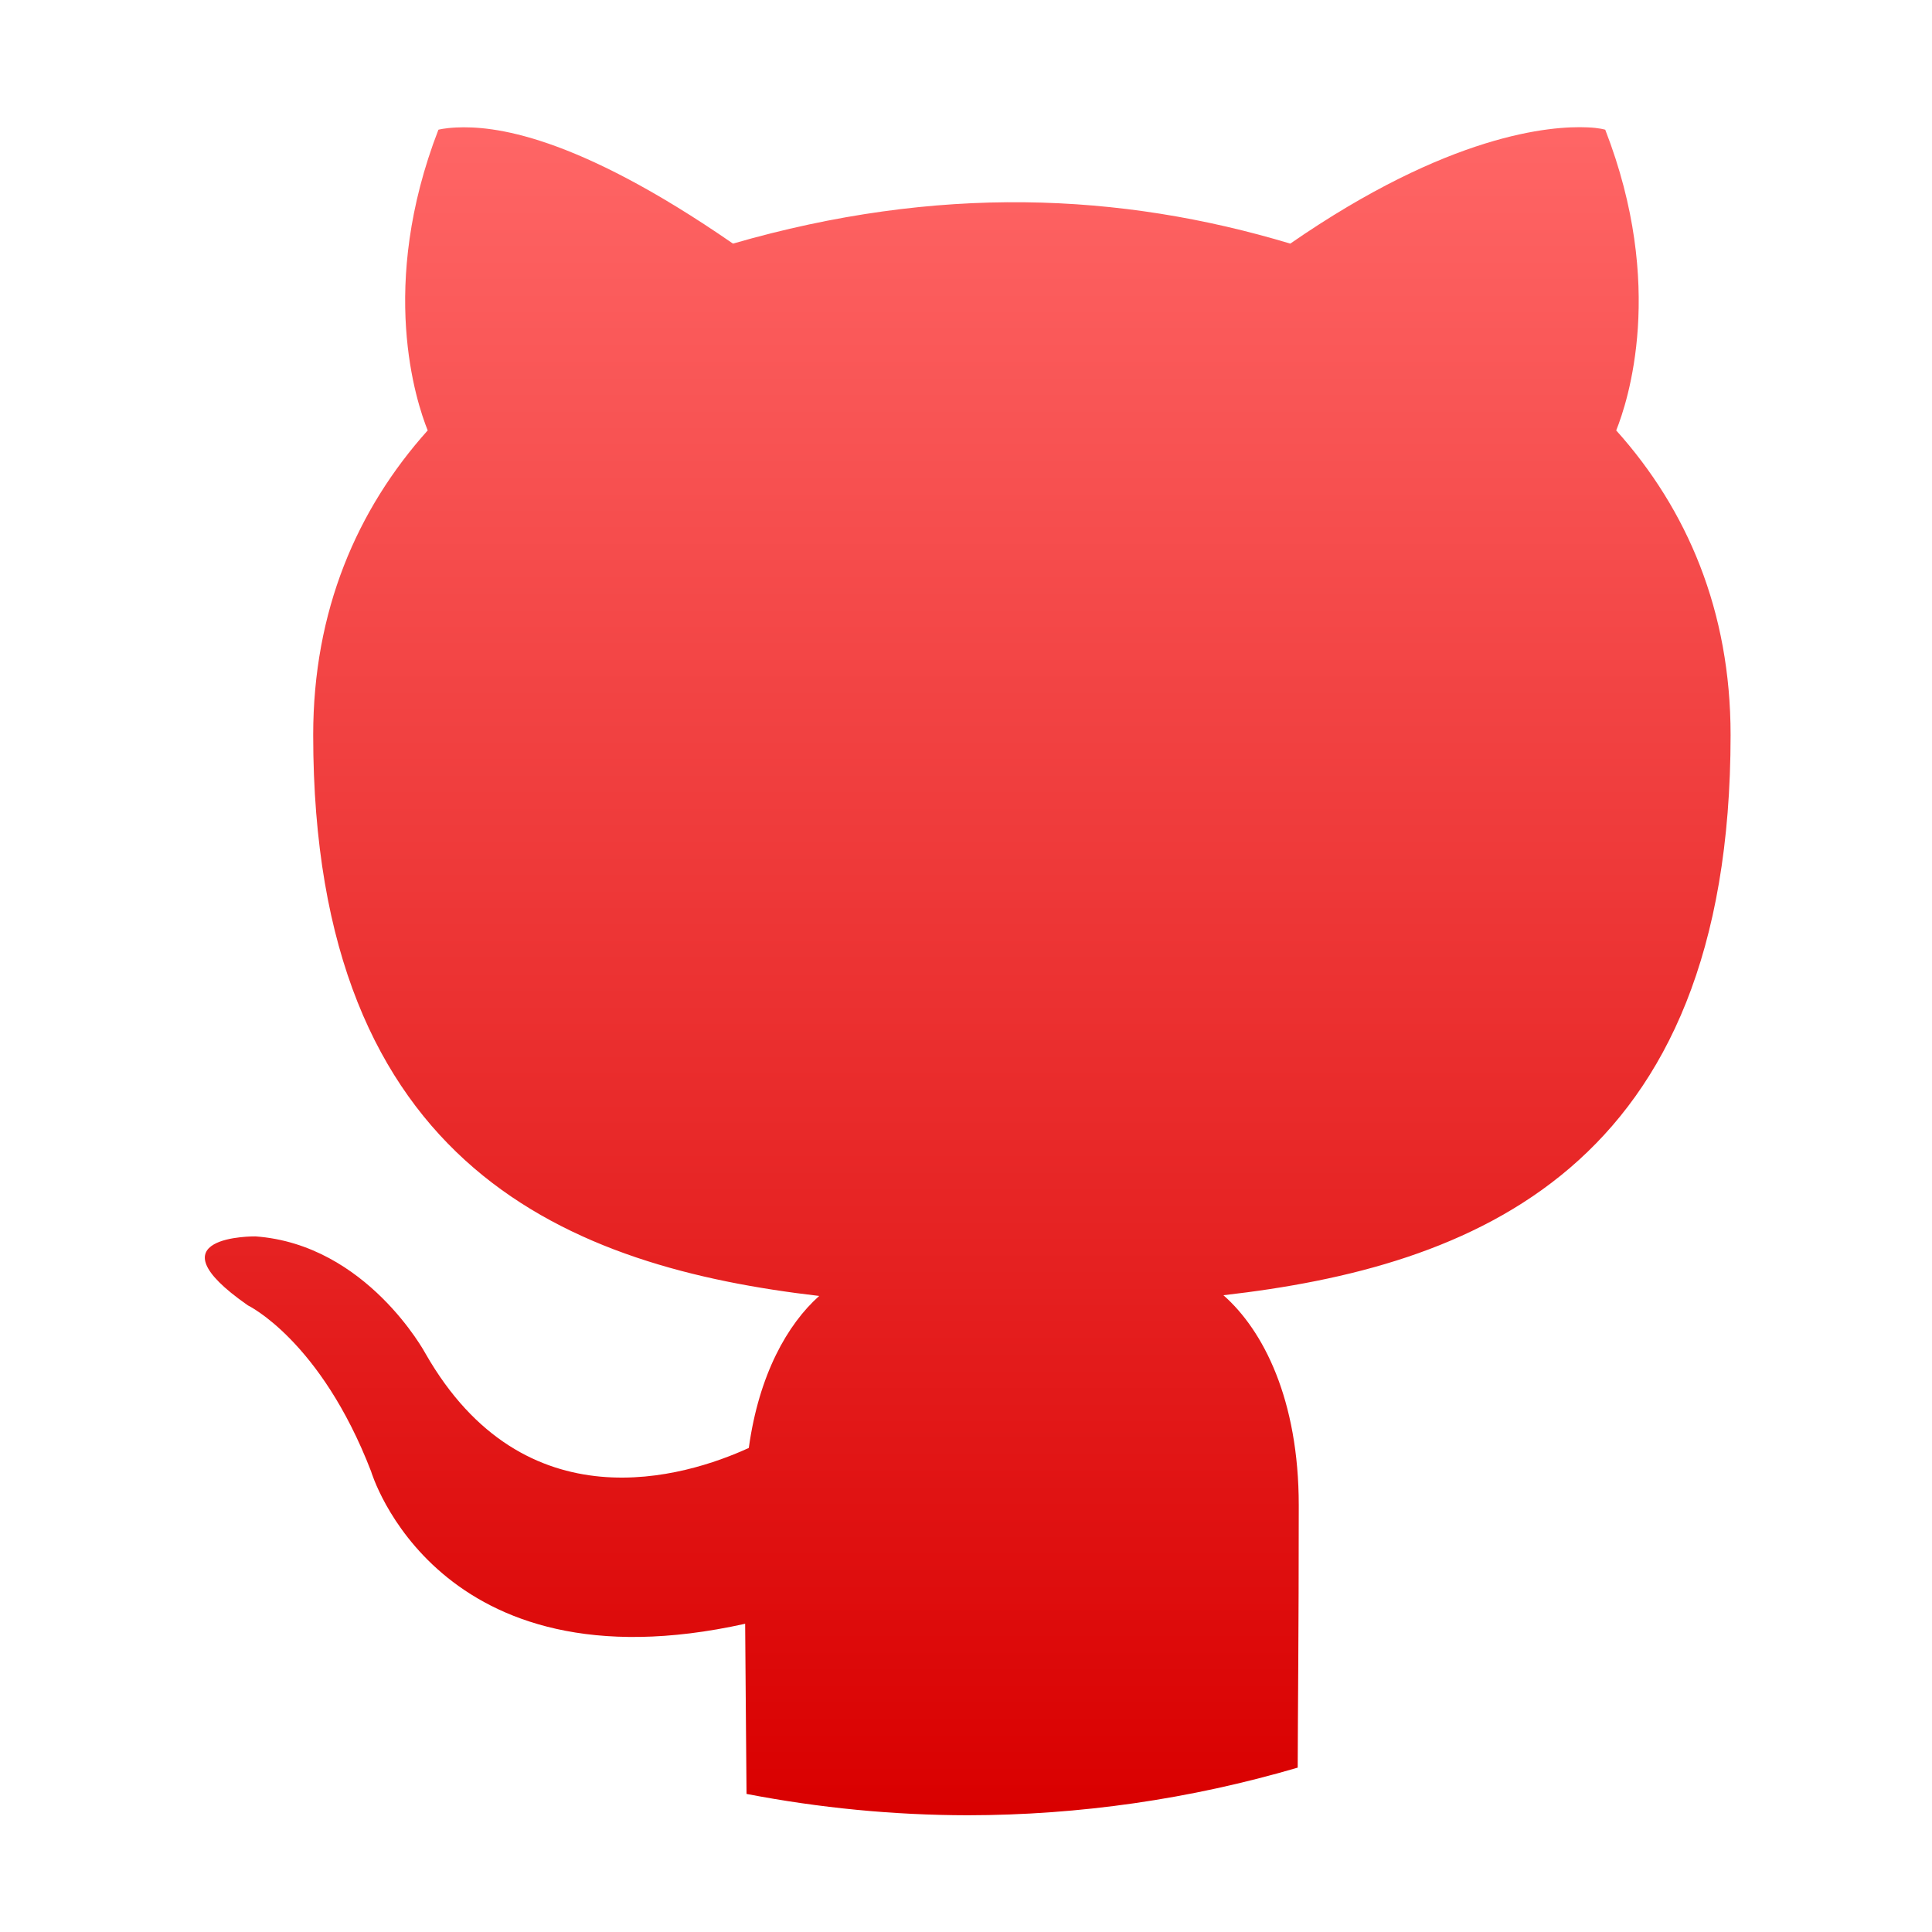 <svg xmlns="http://www.w3.org/2000/svg" xmlns:xlink="http://www.w3.org/1999/xlink" width="64" height="64" viewBox="0 0 64 64" version="1.1">
<defs> <linearGradient id="linear0" gradientUnits="userSpaceOnUse" x1="0" y1="0" x2="0" y2="1" gradientTransform="matrix(55.992,0,0,56,4.004,4)"> <stop offset="0" style="stop-color:#ff6666;stop-opacity:1;"/> <stop offset="1" style="stop-color:#d90000;stop-opacity:1;"/> </linearGradient> </defs>
<g id="surface1">
<path style=" stroke:none;fill-rule:nonzero;fill:url(#linear0);fill-opacity:1;" d="M 52.586 4.219 C 51.387 4.164 48.016 4.422 42.742 8.07 C 37.105 6.375 31.051 6.113 24.281 8.07 C 19.004 4.422 16.312 4.168 15.117 4.223 C 14.719 4.242 14.523 4.297 14.523 4.297 C 12.52 9.477 13.785 13.301 14.168 14.258 C 11.816 16.883 10.375 20.242 10.375 24.348 C 10.375 38.758 18.965 41.98 27.137 42.93 C 26.086 43.867 25.141 45.531 24.805 47.965 C 22.707 48.926 17.375 50.582 14.094 44.836 C 14.094 44.836 12.152 41.223 8.461 40.957 C 8.461 40.957 4.863 40.91 8.211 43.242 C 8.211 43.242 10.617 44.398 12.293 48.742 C 12.293 48.742 14.449 56.062 24.684 53.789 C 24.703 56.555 24.723 58.34 24.73 59.426 C 27.145 59.891 29.598 60.129 32.055 60.133 C 35.758 60.129 39.438 59.598 42.988 58.555 C 42.992 56.809 43.023 54.105 43.023 49.867 C 43.023 46.363 41.848 44.066 40.527 42.906 C 48.723 41.973 57.328 38.789 57.328 24.348 C 57.328 20.242 55.895 16.883 53.539 14.258 C 53.922 13.301 55.188 9.477 53.176 4.297 C 53.176 4.297 52.984 4.234 52.586 4.219 Z M 52.586 4.219 "/>
</g>
</svg>
